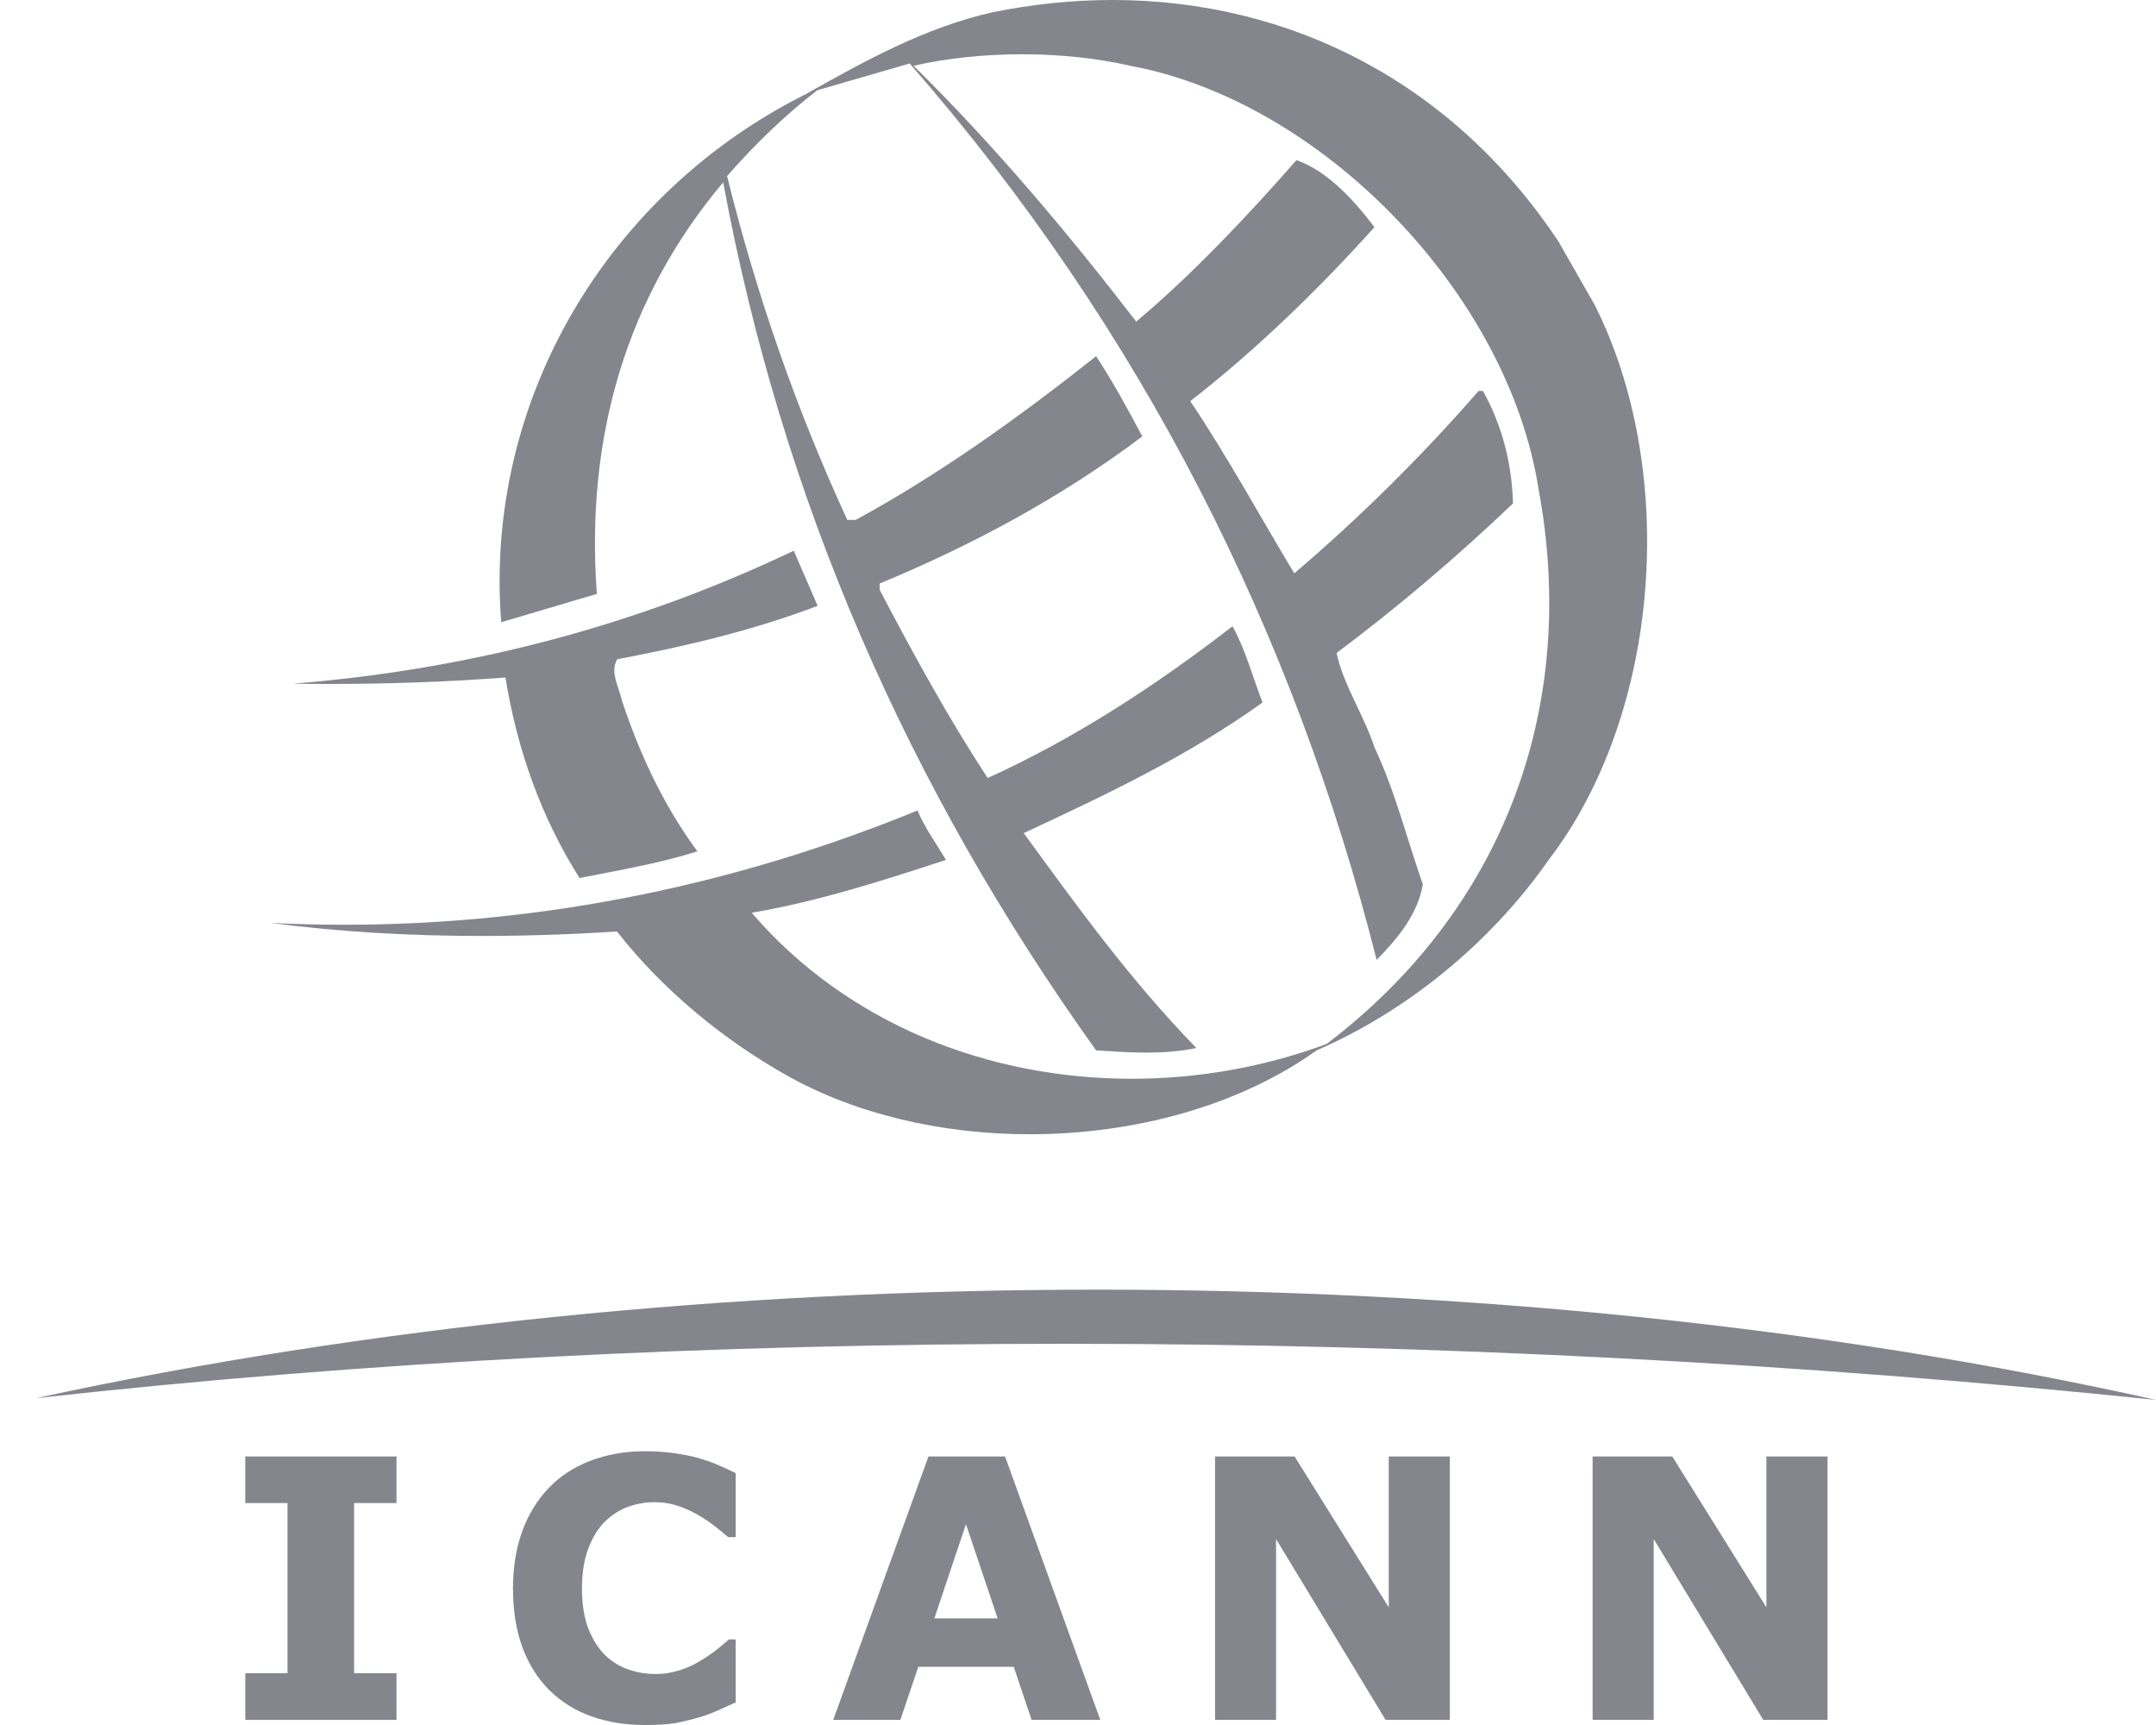 <svg width="30" height="24" viewBox="0 0 30 24" fill="none" xmlns="http://www.w3.org/2000/svg">
<path d="M5.517 20.264H3.413V20.912H4.001V23.279H3.413V23.929H5.517V23.279H4.927V20.912H5.517V20.264Z" fill="#85858E"/>
<path d="M8.971 20.191C8.698 20.191 8.446 20.236 8.215 20.324C7.985 20.412 7.792 20.538 7.636 20.702C7.474 20.87 7.35 21.073 7.265 21.309C7.18 21.546 7.138 21.809 7.138 22.1C7.138 22.411 7.183 22.686 7.271 22.924C7.36 23.162 7.487 23.361 7.649 23.52C7.811 23.679 8.004 23.8 8.23 23.88C8.456 23.96 8.702 24 8.969 24C9.148 24 9.29 23.992 9.393 23.974C9.496 23.955 9.605 23.929 9.722 23.895C9.812 23.869 9.899 23.837 9.98 23.801C10.062 23.765 10.149 23.726 10.237 23.686V22.81H10.142C10.098 22.849 10.043 22.895 9.976 22.949C9.908 23.003 9.834 23.053 9.756 23.1C9.663 23.16 9.561 23.206 9.452 23.24C9.341 23.274 9.23 23.291 9.118 23.291C9.001 23.291 8.881 23.273 8.761 23.233C8.64 23.195 8.532 23.131 8.433 23.041C8.338 22.952 8.258 22.831 8.194 22.677C8.13 22.523 8.098 22.331 8.098 22.102C8.098 21.883 8.128 21.696 8.187 21.542C8.245 21.388 8.322 21.265 8.416 21.171C8.517 21.074 8.625 21.005 8.742 20.963C8.859 20.921 8.983 20.9 9.113 20.9C9.23 20.9 9.34 20.919 9.443 20.954C9.546 20.99 9.641 21.034 9.73 21.087C9.816 21.138 9.894 21.192 9.962 21.246C10.03 21.3 10.087 21.346 10.132 21.386H10.237V20.496C10.172 20.463 10.096 20.428 10.008 20.39C9.921 20.35 9.823 20.316 9.716 20.285C9.613 20.257 9.501 20.235 9.38 20.218C9.257 20.201 9.122 20.191 8.971 20.191Z" fill="#85858E"/>
<path d="M13.985 20.264H12.919L11.594 23.929H12.528L12.778 23.19H14.106L14.354 23.929H15.31L13.985 20.264ZM13.001 22.517L13.441 21.206L13.882 22.517H13.001Z" fill="#85858E"/>
<path d="M20.174 20.264H19.324V22.363L18.014 20.264H16.907V23.929H17.756V21.413L19.28 23.929H20.174V20.264Z" fill="#85858E"/>
<path d="M25.429 20.264H24.579V22.363L23.269 20.264H22.161V23.929H23.011V21.413L24.535 23.929H25.429V20.264Z" fill="#85858E"/>
<path d="M15.48 6.22867e-09C14.93 1.75415e-05 14.369 0.057 13.805 0.172C12.867 0.385 12.039 0.844 11.21 1.311C8.475 2.679 6.733 5.55 6.974 8.657L8.305 8.263C8.143 6.072 8.724 4.125 10.063 2.537C10.877 6.949 12.635 10.959 15.252 14.614C15.491 14.629 15.722 14.645 15.952 14.645C16.183 14.645 16.413 14.629 16.647 14.581C15.725 13.633 14.989 12.612 14.245 11.591C15.383 11.061 16.537 10.516 17.568 9.773C17.429 9.417 17.328 9.03 17.15 8.713C16.066 9.552 14.943 10.279 13.743 10.825C13.185 9.971 12.705 9.093 12.24 8.206V8.119C13.517 7.589 14.749 6.933 15.895 6.072C15.694 5.692 15.477 5.296 15.252 4.956C14.175 5.81 13.068 6.602 11.906 7.234H11.79C11.086 5.707 10.528 4.11 10.117 2.45C10.497 2.014 10.931 1.595 11.372 1.256L12.658 0.883C15.895 4.592 18.002 8.801 19.156 13.355C19.458 13.047 19.729 12.714 19.798 12.304C19.574 11.662 19.412 11.006 19.125 10.397C18.978 9.946 18.691 9.528 18.598 9.085C19.443 8.452 20.256 7.764 21.053 7.004C21.037 6.435 20.898 5.914 20.635 5.439H20.574C19.791 6.34 18.901 7.219 18.009 7.977C17.529 7.179 17.087 6.364 16.562 5.581C17.459 4.885 18.328 4.046 19.125 3.161C18.839 2.781 18.467 2.377 18.04 2.228C17.359 3.003 16.593 3.818 15.81 4.474C14.866 3.248 13.843 2.03 12.712 0.915C13.173 0.809 13.697 0.755 14.221 0.755C14.745 0.755 15.268 0.809 15.725 0.915C18.389 1.406 20.983 4.078 21.409 6.807C21.975 9.859 20.906 12.667 18.459 14.525C17.592 14.847 16.667 15.009 15.746 15.009C13.763 15.009 11.796 14.254 10.459 12.699C11.387 12.541 12.271 12.256 13.162 11.964C13.029 11.735 12.867 11.52 12.767 11.276C10.305 12.285 7.623 12.866 4.794 12.866C4.454 12.866 4.111 12.858 3.767 12.841C4.73 12.967 5.714 13.022 6.703 13.022C7.329 13.022 7.958 13 8.585 12.96C9.243 13.798 10.079 14.47 10.931 14.953C11.904 15.505 13.112 15.781 14.328 15.781C15.775 15.781 17.234 15.391 18.32 14.614C19.543 14.084 20.72 13.15 21.549 11.964C23.113 9.922 23.353 6.554 22.191 4.245L21.689 3.366C20.224 1.154 17.957 -9.78993e-05 15.48 6.22867e-09Z" fill="#85858E"/>
<path d="M11.045 7.662C8.892 8.689 6.568 9.314 4.075 9.512C4.245 9.515 4.415 9.516 4.586 9.516C5.422 9.516 6.254 9.485 7.033 9.426C7.196 10.429 7.529 11.371 8.064 12.216C8.621 12.106 9.179 12.011 9.704 11.845C9.233 11.205 8.9 10.492 8.652 9.741C8.614 9.56 8.481 9.345 8.59 9.172C9.55 8.99 10.488 8.768 11.377 8.429L11.045 7.662Z" fill="#85858E"/>
<path d="M15.274 17.943C10.2 17.943 5.12 18.451 0.5 19.453C5.133 18.938 9.975 18.696 14.821 18.696C19.955 18.696 25.096 18.968 30 19.477C25.4 18.449 20.34 17.943 15.274 17.943Z" fill="#85858E"/>
</svg>
